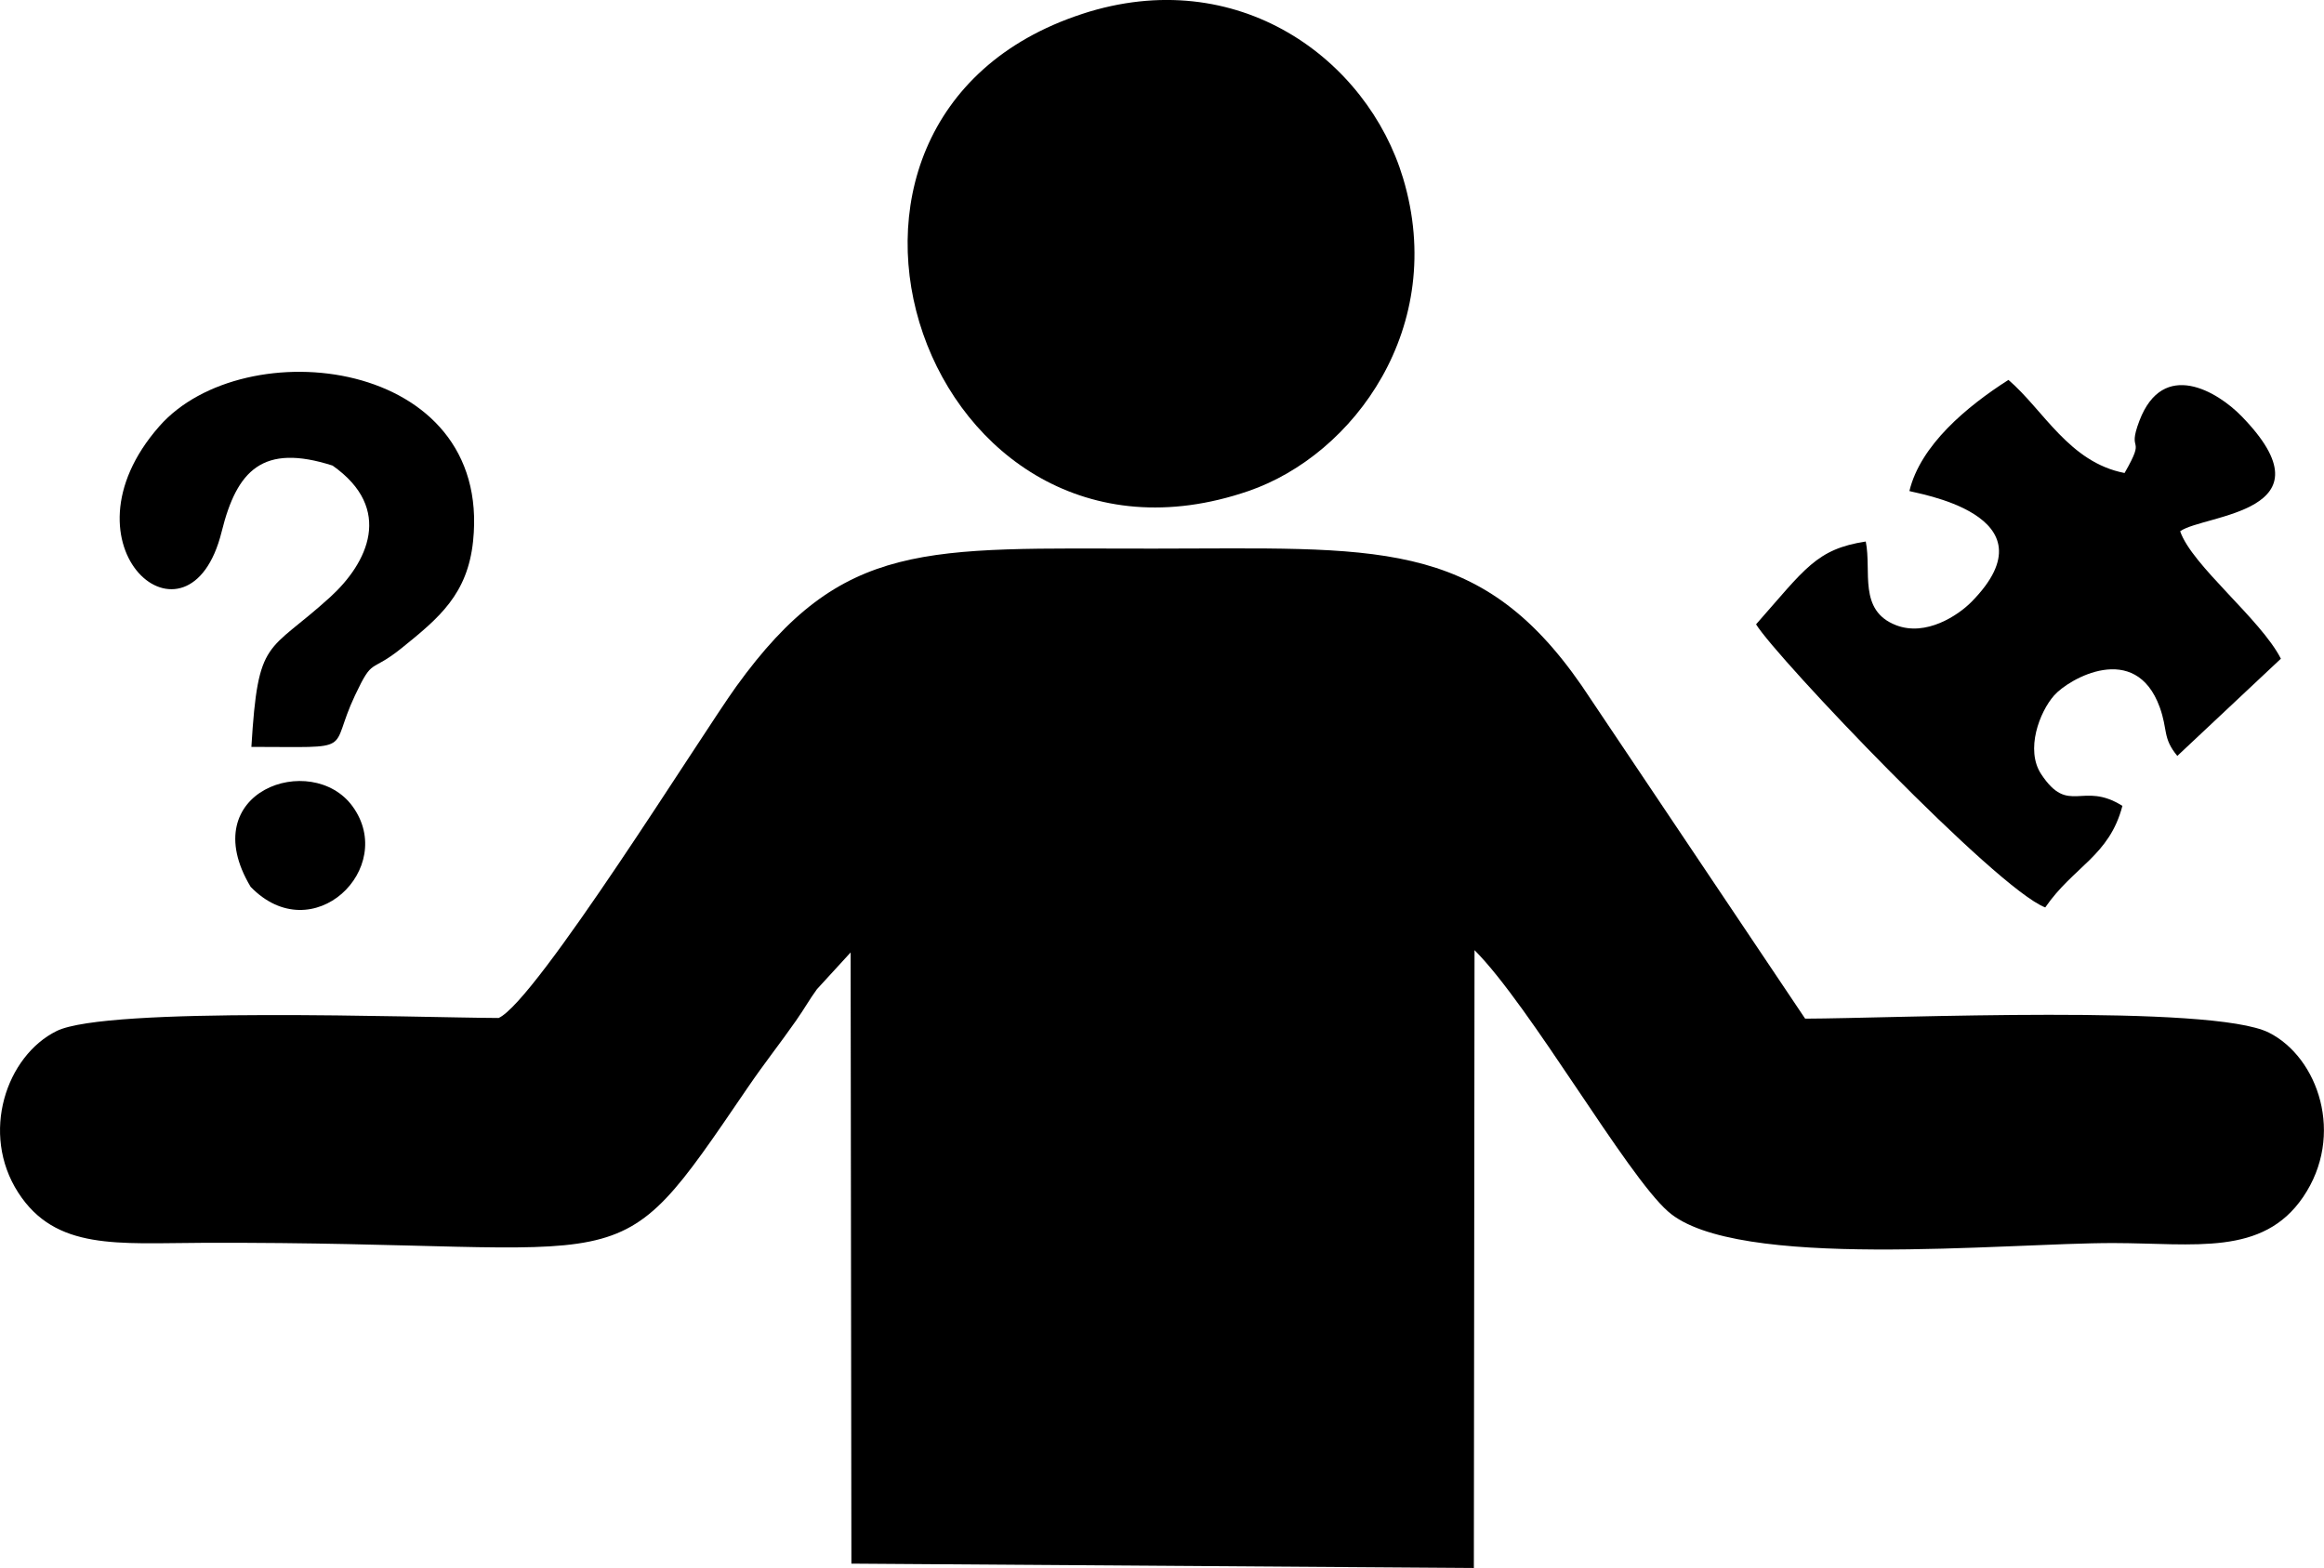 <?xml version="1.0" encoding="UTF-8"?>
<!DOCTYPE svg PUBLIC "-//W3C//DTD SVG 1.1//EN" "http://www.w3.org/Graphics/SVG/1.1/DTD/svg11.dtd">
<!-- Creator: CorelDRAW 2017 -->
<svg xmlns="http://www.w3.org/2000/svg" xml:space="preserve" width="77.654mm" height="52.399mm" version="1.1" style="shape-rendering:geometricPrecision; text-rendering:geometricPrecision; image-rendering:optimizeQuality; fill-rule:evenodd; clip-rule:evenodd"
viewBox="0 0 690.25 465.77"
 xmlns:xlink="http://www.w3.org/1999/xlink">
 <defs>
  <style type="text/css">
   <![CDATA[
    .fil0 {fill:black}
   ]]>
  </style>
 </defs>
 <g id="Capa_x0020_1">
  <path class="fil0" d="M148.1 302.4c-23.8,-0.09 -116.34,-3.51 -131.28,3.87 -14.96,7.39 -22.75,30.39 -11.42,47.99 11.12,17.27 29.57,15.02 54.89,14.93 132.08,-0.46 120.28,14.75 161.69,-45.97 5.27,-7.72 9.46,-12.89 14.4,-19.96 2.8,-4.01 3.85,-6.09 6.24,-9.39l10.02 -10.94 0.23 181.56 184.88 1.29 0.2 -183.53c16.58,16.59 44.97,66.6 57.49,77.64 20.03,17.66 99.88,9.3 132.42,9.37 23.95,0.05 44.17,3.95 56.17,-13.64 12.56,-18.41 4.46,-41.53 -10.14,-48.87 -16.94,-8.52 -111.69,-4.22 -137.74,-4.15l-66.39 -98.95c-30.63,-44.3 -61.4,-40.68 -127.26,-40.68 -67.7,-0 -92.2,-2.87 -123.83,40.96 -10.37,14.37 -59.51,93.58 -70.59,98.48z"/>
  <path class="fil0" d="M321.39 4.15c-95.96,31.39 -46.47,174.64 49.41,141.72 31.36,-10.77 59.17,-48.81 45.94,-92.91 -10.61,-35.37 -49.05,-63.96 -95.35,-48.82z"/>
  <path class="fil0" d="M567.11 145.86c1.07,0.59 44.13,6.84 18.46,32.91 -4.02,4.08 -13.54,10.37 -22.4,6.96 -11.36,-4.38 -7.22,-16.06 -9.02,-24.87 -14.71,2.26 -18.01,8.11 -32.58,24.6 6.15,10.03 71.37,78.55 85.89,84.1 8.39,-12.18 19.02,-15.25 22.92,-30.17 -11.95,-7.5 -15.95,2.96 -24.13,-9.43 -4.76,-7.22 -0.5,-18.45 3.85,-23.38 4.34,-4.93 24.14,-16.33 31.35,3.47 2.47,6.78 0.8,9.16 5.24,14.5l30.76 -28.88c-6.01,-11.78 -26.43,-27.69 -29.92,-37.86 7.07,-5.05 46.31,-5.41 18.18,-34.23 -7.05,-7.22 -23.23,-17.06 -30.27,1.39 -3.91,10.24 2.29,3.86 -4.42,15.54 -16.47,-3.18 -24.05,-18.71 -34.49,-27.66 -12.39,7.92 -26.11,19.37 -29.41,32.99z"/>
  <path class="fil0" d="M98.77 138.3c18.28,12.86 10.39,28.97 -0.71,39.08 -18.67,16.99 -21.41,11.64 -23.4,44.49 31.72,0 22.71,1.77 30.76,-15.27 5.52,-11.66 4.26,-6.31 14.01,-14.19 10.98,-8.87 19.44,-15.88 21.08,-31.69 5.67,-54.6 -68.07,-62.67 -93.18,-34.11 -31.47,35.78 8.93,70.04 18.5,31.33 4.52,-18.27 12.23,-26.27 32.93,-19.64z"/>
  <path class="fil0" d="M74.43 263.43c18.43,19.04 43.65,-5.55 30.27,-23.91 -12.07,-16.56 -47.28,-4.51 -30.27,23.91z"/>
 </g>
</svg>
